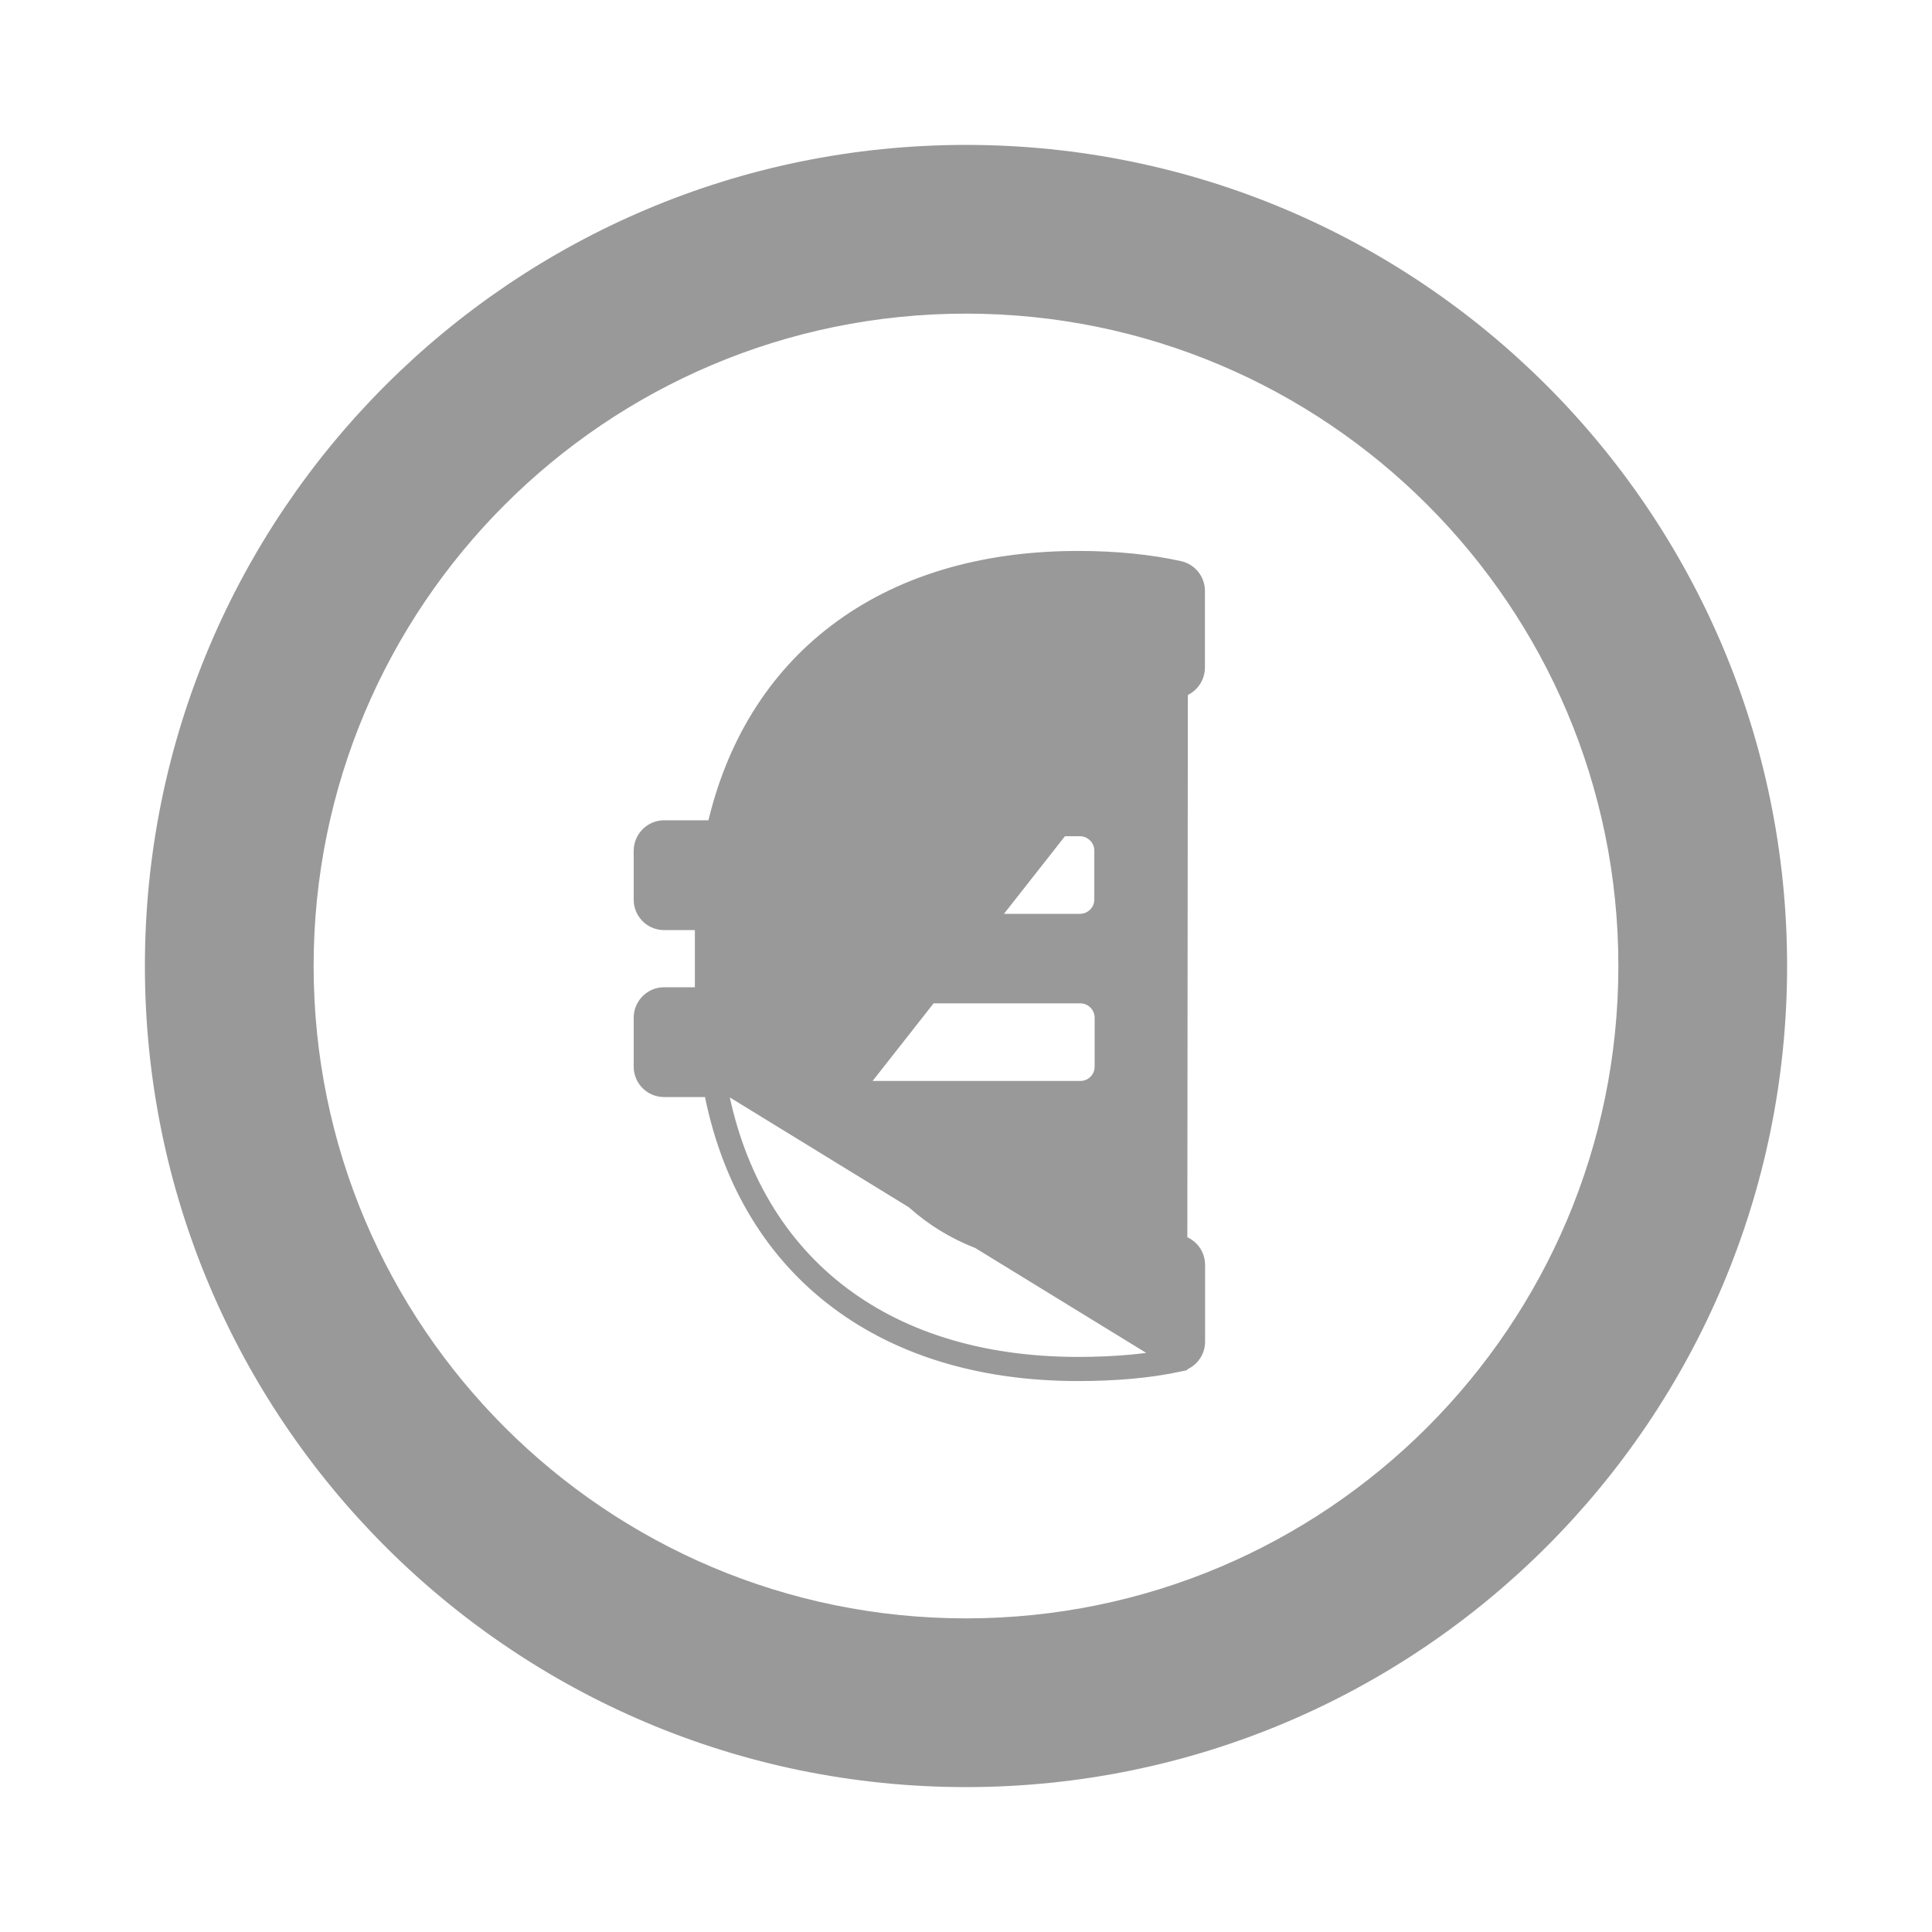 <svg width="12" height="12" viewBox="0 0 12 12" fill="none" xmlns="http://www.w3.org/2000/svg">
<path d="M7.324 8.47L7.324 8.47C7.142 8.509 6.932 8.528 6.696 8.528C6.075 8.528 5.553 8.361 5.161 8.05C4.778 7.747 4.523 7.309 4.42 6.764H4.125C4.048 6.764 3.986 6.702 3.986 6.625V6.321C3.986 6.245 4.048 6.182 4.125 6.182H4.366V5.82V5.819C4.366 5.789 4.366 5.758 4.367 5.727H4.125C4.048 5.727 3.986 5.665 3.986 5.588V5.285C3.986 5.208 4.048 5.145 4.125 5.145H4.44C4.556 4.628 4.815 4.212 5.194 3.925C5.582 3.63 6.092 3.472 6.696 3.472C6.933 3.472 7.143 3.494 7.324 3.534C7.388 3.548 7.434 3.604 7.434 3.67V4.147V4.148C7.434 4.168 7.429 4.188 7.42 4.207C7.411 4.226 7.398 4.242 7.382 4.255C7.366 4.268 7.348 4.277 7.328 4.282L7.324 8.47ZM7.324 8.47C7.387 8.456 7.435 8.401 7.435 8.334V7.856C7.435 7.769 7.355 7.703 7.269 7.72M7.324 8.47L4.462 6.714C4.654 7.821 5.471 8.478 6.696 8.478C6.93 8.478 7.136 8.459 7.314 8.421C7.355 8.412 7.385 8.376 7.385 8.334V7.856C7.385 7.8 7.334 7.758 7.279 7.769M7.279 7.769L7.27 7.72C7.27 7.72 7.269 7.72 7.269 7.72M7.279 7.769C7.115 7.8 6.923 7.815 6.701 7.815C5.955 7.815 5.448 7.426 5.265 6.764L7.279 7.769ZM7.269 7.72C7.109 7.75 6.921 7.765 6.701 7.765C6.328 7.765 6.019 7.665 5.784 7.484C5.564 7.315 5.405 7.072 5.317 6.764M7.269 7.72L5.317 6.764M5.317 6.764H6.71C6.787 6.764 6.849 6.702 6.849 6.625V6.321C6.849 6.245 6.787 6.182 6.71 6.182H5.237V5.83C5.237 5.795 5.238 5.76 5.239 5.726H6.708C6.784 5.726 6.847 5.664 6.847 5.587V5.283C6.847 5.207 6.784 5.144 6.708 5.144H5.344C5.441 4.866 5.601 4.646 5.816 4.492C6.047 4.326 6.344 4.235 6.7 4.235C6.919 4.235 7.108 4.252 7.267 4.283L5.317 6.764ZM6 0.95C3.211 0.95 0.95 3.211 0.95 6C0.95 8.789 3.211 11.05 6 11.05C8.789 11.05 11.05 8.789 11.05 6C11.05 3.211 8.789 0.95 6 0.95ZM6 10.102C3.735 10.102 1.898 8.265 1.898 6C1.898 3.735 3.735 1.898 6 1.898C8.265 1.898 10.102 3.735 10.102 6C10.102 8.265 8.265 10.102 6 10.102Z" fill="#999999" stroke="#999999" stroke-width="0.1"/>
</svg>
